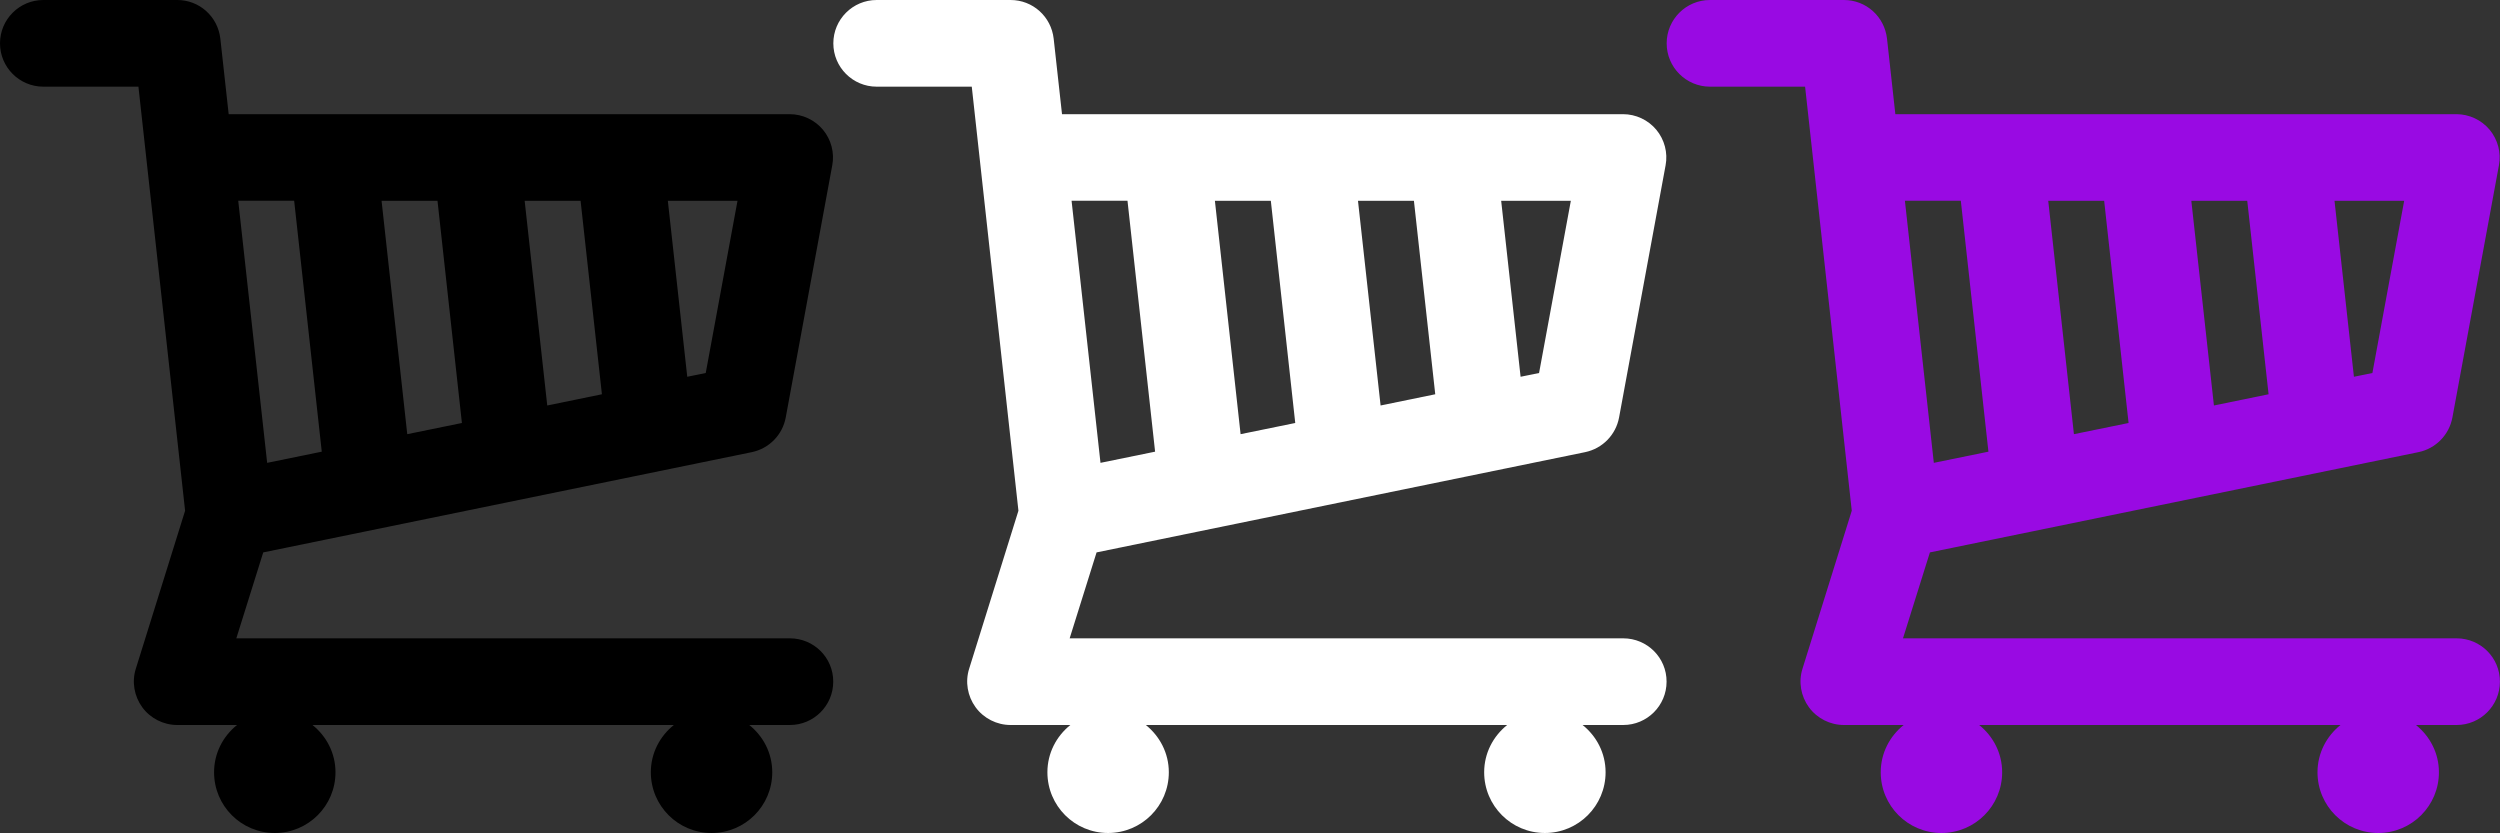<?xml version="1.0" encoding="UTF-8"?>
<svg width="51px" height="17px" viewBox="0 0 51 17" version="1.1" xmlns="http://www.w3.org/2000/svg" xmlns:xlink="http://www.w3.org/1999/xlink">
    <rect x="0" y="0" width="51" height="17" fill="#333333" stroke="none"/>
    <!-- Generator: Sketch 43.2 (39069) - http://www.bohemiancoding.com/sketch -->
    <title>ico_buy</title>
    <desc>Created with Sketch.</desc>
    <defs></defs>
    <g id="TS-ATOMS" stroke="none" stroke-width="1" fill="none" fill-rule="evenodd">
        <g id="MEDIA-ICONS" transform="translate(-655, -248)" fill="#000000">
            <g id="ico_buy" transform="translate(655, 248)">
                <g id="Layer_1">
                    <path d="M16.114,13.022 L4.821,13.022 L5.37,11.269 L15.336,9.224 C15.689,9.151 15.963,8.872 16.029,8.517 L16.978,3.373 C17.027,3.116 16.956,2.849 16.789,2.647 C16.621,2.446 16.371,2.329 16.109,2.329 L4.665,2.329 L4.495,0.789 C4.444,0.338 4.068,0 3.616,0 L0.884,0 C0.396,0 0,0.396 0,0.884 C0,1.372 0.396,1.768 0.884,1.768 L2.824,1.768 L3.776,10.419 L2.771,13.641 C2.686,13.908 2.737,14.202 2.902,14.428 C3.067,14.654 3.334,14.79 3.616,14.79 L4.835,14.79 C4.551,15.018 4.367,15.363 4.367,15.754 C4.367,16.439 4.92,16.993 5.605,16.993 C6.29,16.993 6.844,16.439 6.844,15.754 C6.844,15.363 6.659,15.018 6.375,14.79 L13.746,14.79 C13.462,15.018 13.277,15.363 13.277,15.754 C13.277,16.439 13.831,16.993 14.516,16.993 C15.2,16.993 15.754,16.439 15.754,15.754 C15.754,15.363 15.57,15.018 15.285,14.79 L16.114,14.79 C16.602,14.79 16.998,14.394 16.998,13.906 C17,13.418 16.604,13.022 16.114,13.022 L16.114,13.022 Z M9.423,8.629 L8.308,8.857 L7.784,4.097 L8.925,4.097 L9.423,8.629 L9.423,8.629 Z M10.703,4.097 L11.844,4.097 L12.279,8.043 L11.164,8.272 L10.703,4.097 L10.703,4.097 Z M14.397,7.609 L14.02,7.686 L13.624,4.097 L15.045,4.097 L14.397,7.609 L14.397,7.609 Z M6.001,4.097 L6.564,9.214 L5.45,9.442 L4.86,4.095 L6.001,4.095 L6.001,4.097 Z" id="Shape"></path>
                </g>
            </g>
        </g>
    </g>
    <g id="TS-ATOMS-WHITE" stroke="none" stroke-width="1" fill="none" fill-rule="evenodd">
        <g id="MEDIA-ICONS" transform="translate(-655, -248)" fill="#ffffff">
            <g id="ico_buy" transform="translate(672, 248)">
                <g id="Layer_1">
                    <path d="M16.114,13.022 L4.821,13.022 L5.37,11.269 L15.336,9.224 C15.689,9.151 15.963,8.872 16.029,8.517 L16.978,3.373 C17.027,3.116 16.956,2.849 16.789,2.647 C16.621,2.446 16.371,2.329 16.109,2.329 L4.665,2.329 L4.495,0.789 C4.444,0.338 4.068,0 3.616,0 L0.884,0 C0.396,0 0,0.396 0,0.884 C0,1.372 0.396,1.768 0.884,1.768 L2.824,1.768 L3.776,10.419 L2.771,13.641 C2.686,13.908 2.737,14.202 2.902,14.428 C3.067,14.654 3.334,14.79 3.616,14.79 L4.835,14.79 C4.551,15.018 4.367,15.363 4.367,15.754 C4.367,16.439 4.92,16.993 5.605,16.993 C6.29,16.993 6.844,16.439 6.844,15.754 C6.844,15.363 6.659,15.018 6.375,14.79 L13.746,14.79 C13.462,15.018 13.277,15.363 13.277,15.754 C13.277,16.439 13.831,16.993 14.516,16.993 C15.2,16.993 15.754,16.439 15.754,15.754 C15.754,15.363 15.57,15.018 15.285,14.79 L16.114,14.79 C16.602,14.79 16.998,14.394 16.998,13.906 C17,13.418 16.604,13.022 16.114,13.022 L16.114,13.022 Z M9.423,8.629 L8.308,8.857 L7.784,4.097 L8.925,4.097 L9.423,8.629 L9.423,8.629 Z M10.703,4.097 L11.844,4.097 L12.279,8.043 L11.164,8.272 L10.703,4.097 L10.703,4.097 Z M14.397,7.609 L14.02,7.686 L13.624,4.097 L15.045,4.097 L14.397,7.609 L14.397,7.609 Z M6.001,4.097 L6.564,9.214 L5.45,9.442 L4.86,4.095 L6.001,4.095 L6.001,4.097 Z" id="Shape"></path>
                </g>
            </g>
        </g>
    </g>
    <g id="TS-ATOMS-PURPLE" stroke="none" stroke-width="1" fill="none" fill-rule="evenodd">
        <g id="MEDIA-ICONS" transform="translate(-655, -248)" fill="#990AE3">
            <g id="ico_buy" transform="translate(689, 248)">
                <g id="Layer_1">
                    <path d="M16.114,13.022 L4.821,13.022 L5.37,11.269 L15.336,9.224 C15.689,9.151 15.963,8.872 16.029,8.517 L16.978,3.373 C17.027,3.116 16.956,2.849 16.789,2.647 C16.621,2.446 16.371,2.329 16.109,2.329 L4.665,2.329 L4.495,0.789 C4.444,0.338 4.068,0 3.616,0 L0.884,0 C0.396,0 0,0.396 0,0.884 C0,1.372 0.396,1.768 0.884,1.768 L2.824,1.768 L3.776,10.419 L2.771,13.641 C2.686,13.908 2.737,14.202 2.902,14.428 C3.067,14.654 3.334,14.79 3.616,14.79 L4.835,14.79 C4.551,15.018 4.367,15.363 4.367,15.754 C4.367,16.439 4.92,16.993 5.605,16.993 C6.29,16.993 6.844,16.439 6.844,15.754 C6.844,15.363 6.659,15.018 6.375,14.79 L13.746,14.79 C13.462,15.018 13.277,15.363 13.277,15.754 C13.277,16.439 13.831,16.993 14.516,16.993 C15.2,16.993 15.754,16.439 15.754,15.754 C15.754,15.363 15.57,15.018 15.285,14.79 L16.114,14.79 C16.602,14.79 16.998,14.394 16.998,13.906 C17,13.418 16.604,13.022 16.114,13.022 L16.114,13.022 Z M9.423,8.629 L8.308,8.857 L7.784,4.097 L8.925,4.097 L9.423,8.629 L9.423,8.629 Z M10.703,4.097 L11.844,4.097 L12.279,8.043 L11.164,8.272 L10.703,4.097 L10.703,4.097 Z M14.397,7.609 L14.02,7.686 L13.624,4.097 L15.045,4.097 L14.397,7.609 L14.397,7.609 Z M6.001,4.097 L6.564,9.214 L5.45,9.442 L4.86,4.095 L6.001,4.095 L6.001,4.097 Z" id="Shape"></path>
                </g>
            </g>
        </g>
    </g>
</svg>